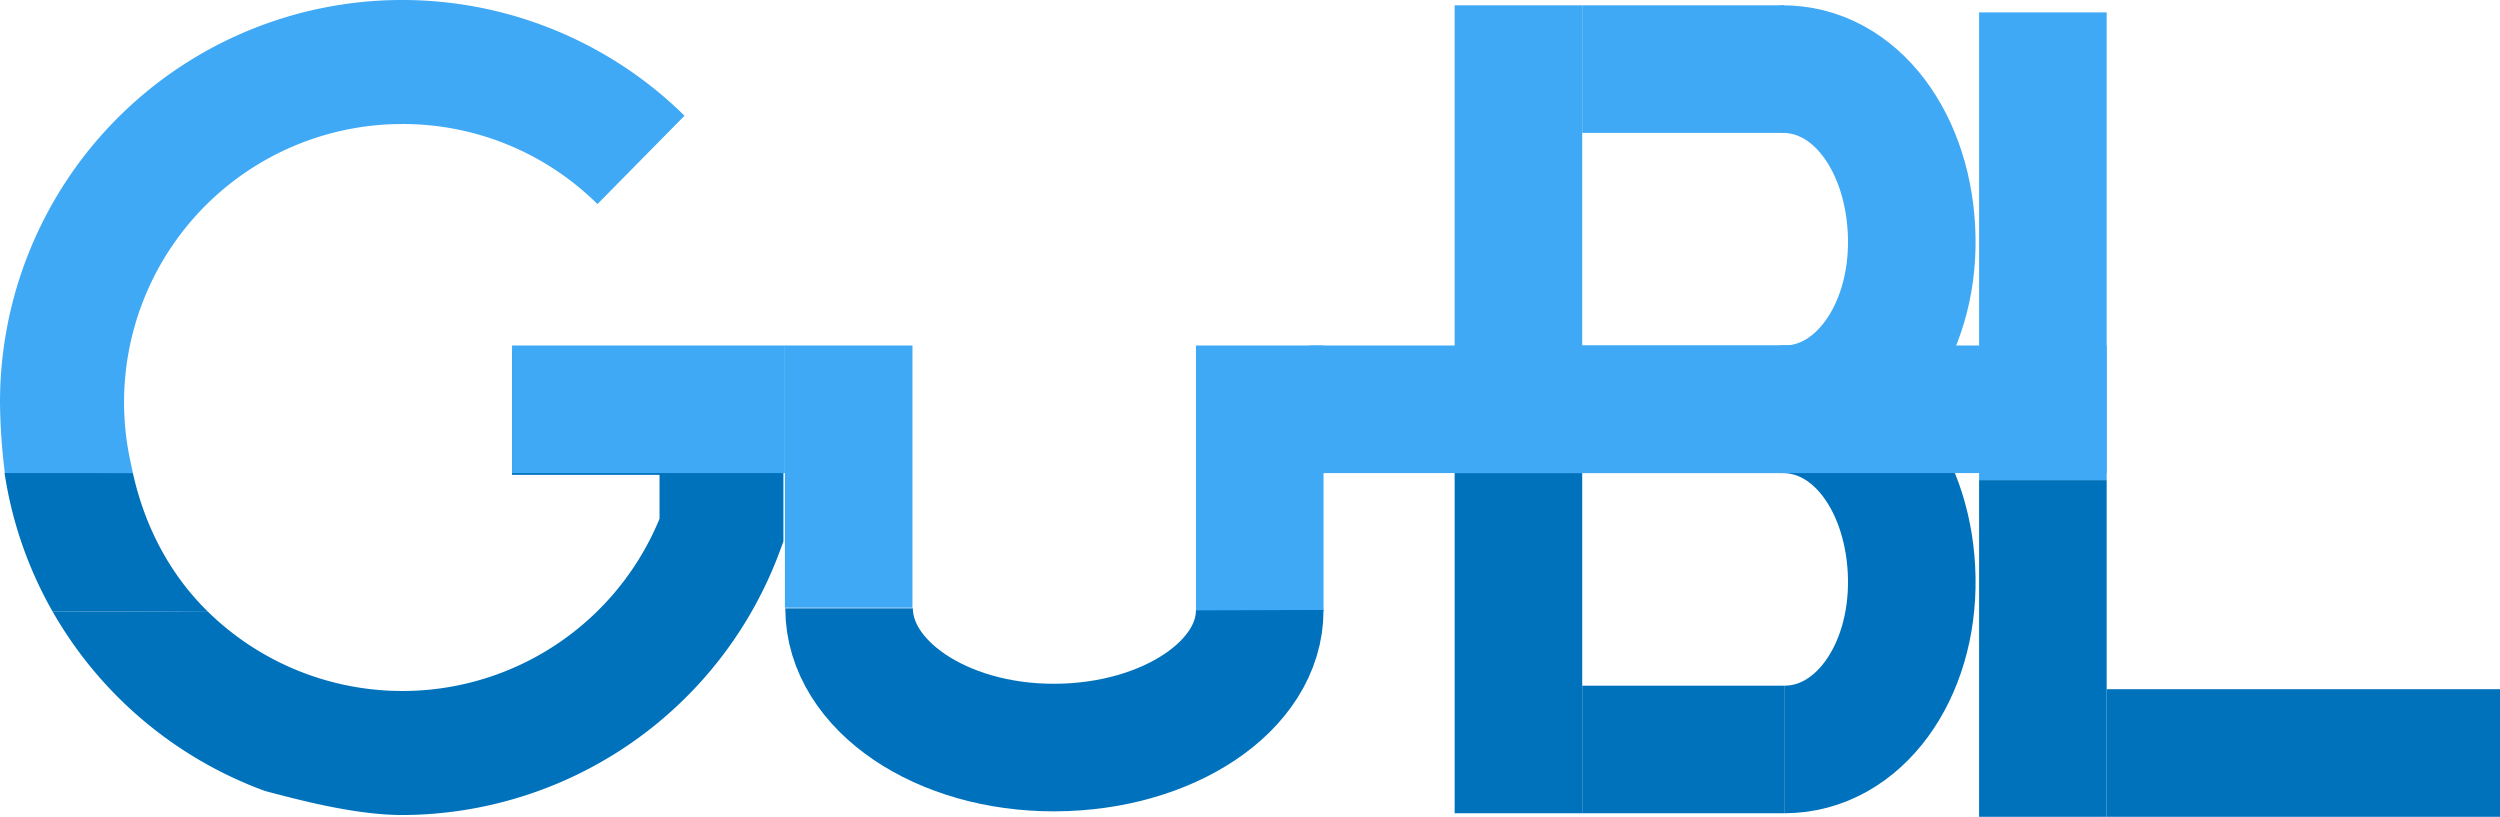<svg xmlns="http://www.w3.org/2000/svg" viewBox="0 0 705.5 230.5"><defs><style>.cls-1,.cls-2,.cls-5{fill:none;}.cls-1{stroke:#0071bc;}.cls-1,.cls-5{stroke-miterlimit:10;stroke-width:36px;}.cls-3{fill:#3fa9f5;}.cls-4{fill:#0071bb;}.cls-5{stroke:#3fa9f5;}</style></defs><title>GUBL_Logo</title><g id="Layer_2" data-name="Layer 2"><g id="Laag_1" data-name="Laag 1"><path class="cls-1" d="M502.5,115.5c21.31-.34,36.56,21.19,37,47.72s-15,48.28-36,48.28"/><path class="cls-2" d="M36.86,131.45c-2.09-13.2-1.7-22.66-1.06-28a77.86,77.86,0,0,0,1.06,28Z"/><path class="cls-3" d="M36.86,130.45A78.51,78.51,0,0,1,113.5,35a78,78,0,0,1,55.1,22.59l24.57-24.93A113.5,113.5,0,0,0,0,113.5a173.11,173.11,0,0,0,1.5,21c11.86,0,24.14-1,36-1C37.5,133.48,36.87,130.47,36.86,130.45Z"/><path class="cls-4" d="M144.5,99v35h41.62v12.39A78.47,78.47,0,0,1,58.73,172.67L14.8,172.5a114.18,114.18,0,0,0,60,50.72c-1-1.5-1.91-3-2.84-4.45.93,1.47,1.87,2.95,2.84,4.45C83.5,225.5,99.93,230,113.5,230A113.94,113.94,0,0,0,220,155.71l1.08-2.92V99ZM69.86,215.33l.8,1.3Z"/><rect class="cls-3" x="221.5" y="97.5" width="36" height="74"/><rect class="cls-3" x="446.5" y="1.5" width="57" height="36"/><rect class="cls-3" x="446.5" y="97.5" width="57" height="36"/><rect class="cls-3" x="337.5" y="97.5" width="36" height="75"/><rect class="cls-4" x="594.5" y="194.5" width="111" height="36"/><rect class="cls-3" x="410.5" y="1.5" width="36" height="132"/><rect class="cls-4" x="410.5" y="133.5" width="36" height="96"/><rect class="cls-3" x="558.5" y="3.5" width="36" height="132"/><rect class="cls-4" x="558.5" y="135.5" width="36" height="95"/><path class="cls-1" d="M355.49,172.19c.07,21.31-25.84,38.67-57.88,38.77s-58-17.59-58-39.29"/><path class="cls-5" d="M502.5,19.5c21.31-.34,36.56,21.19,37,47.72s-15,48.28-36,48.28"/><rect class="cls-3" x="369.5" y="97.5" width="225" height="36"/><rect class="cls-4" x="446.5" y="193.5" width="57" height="36"/><path class="cls-4" d="M37.5,133.5H1.29a112.75,112.75,0,0,0,13.51,39l43.93.17C48,162.19,40.86,148.66,37.5,133.5Z"/><rect class="cls-3" x="144.5" y="97.5" width="77" height="36"/></g></g></svg>